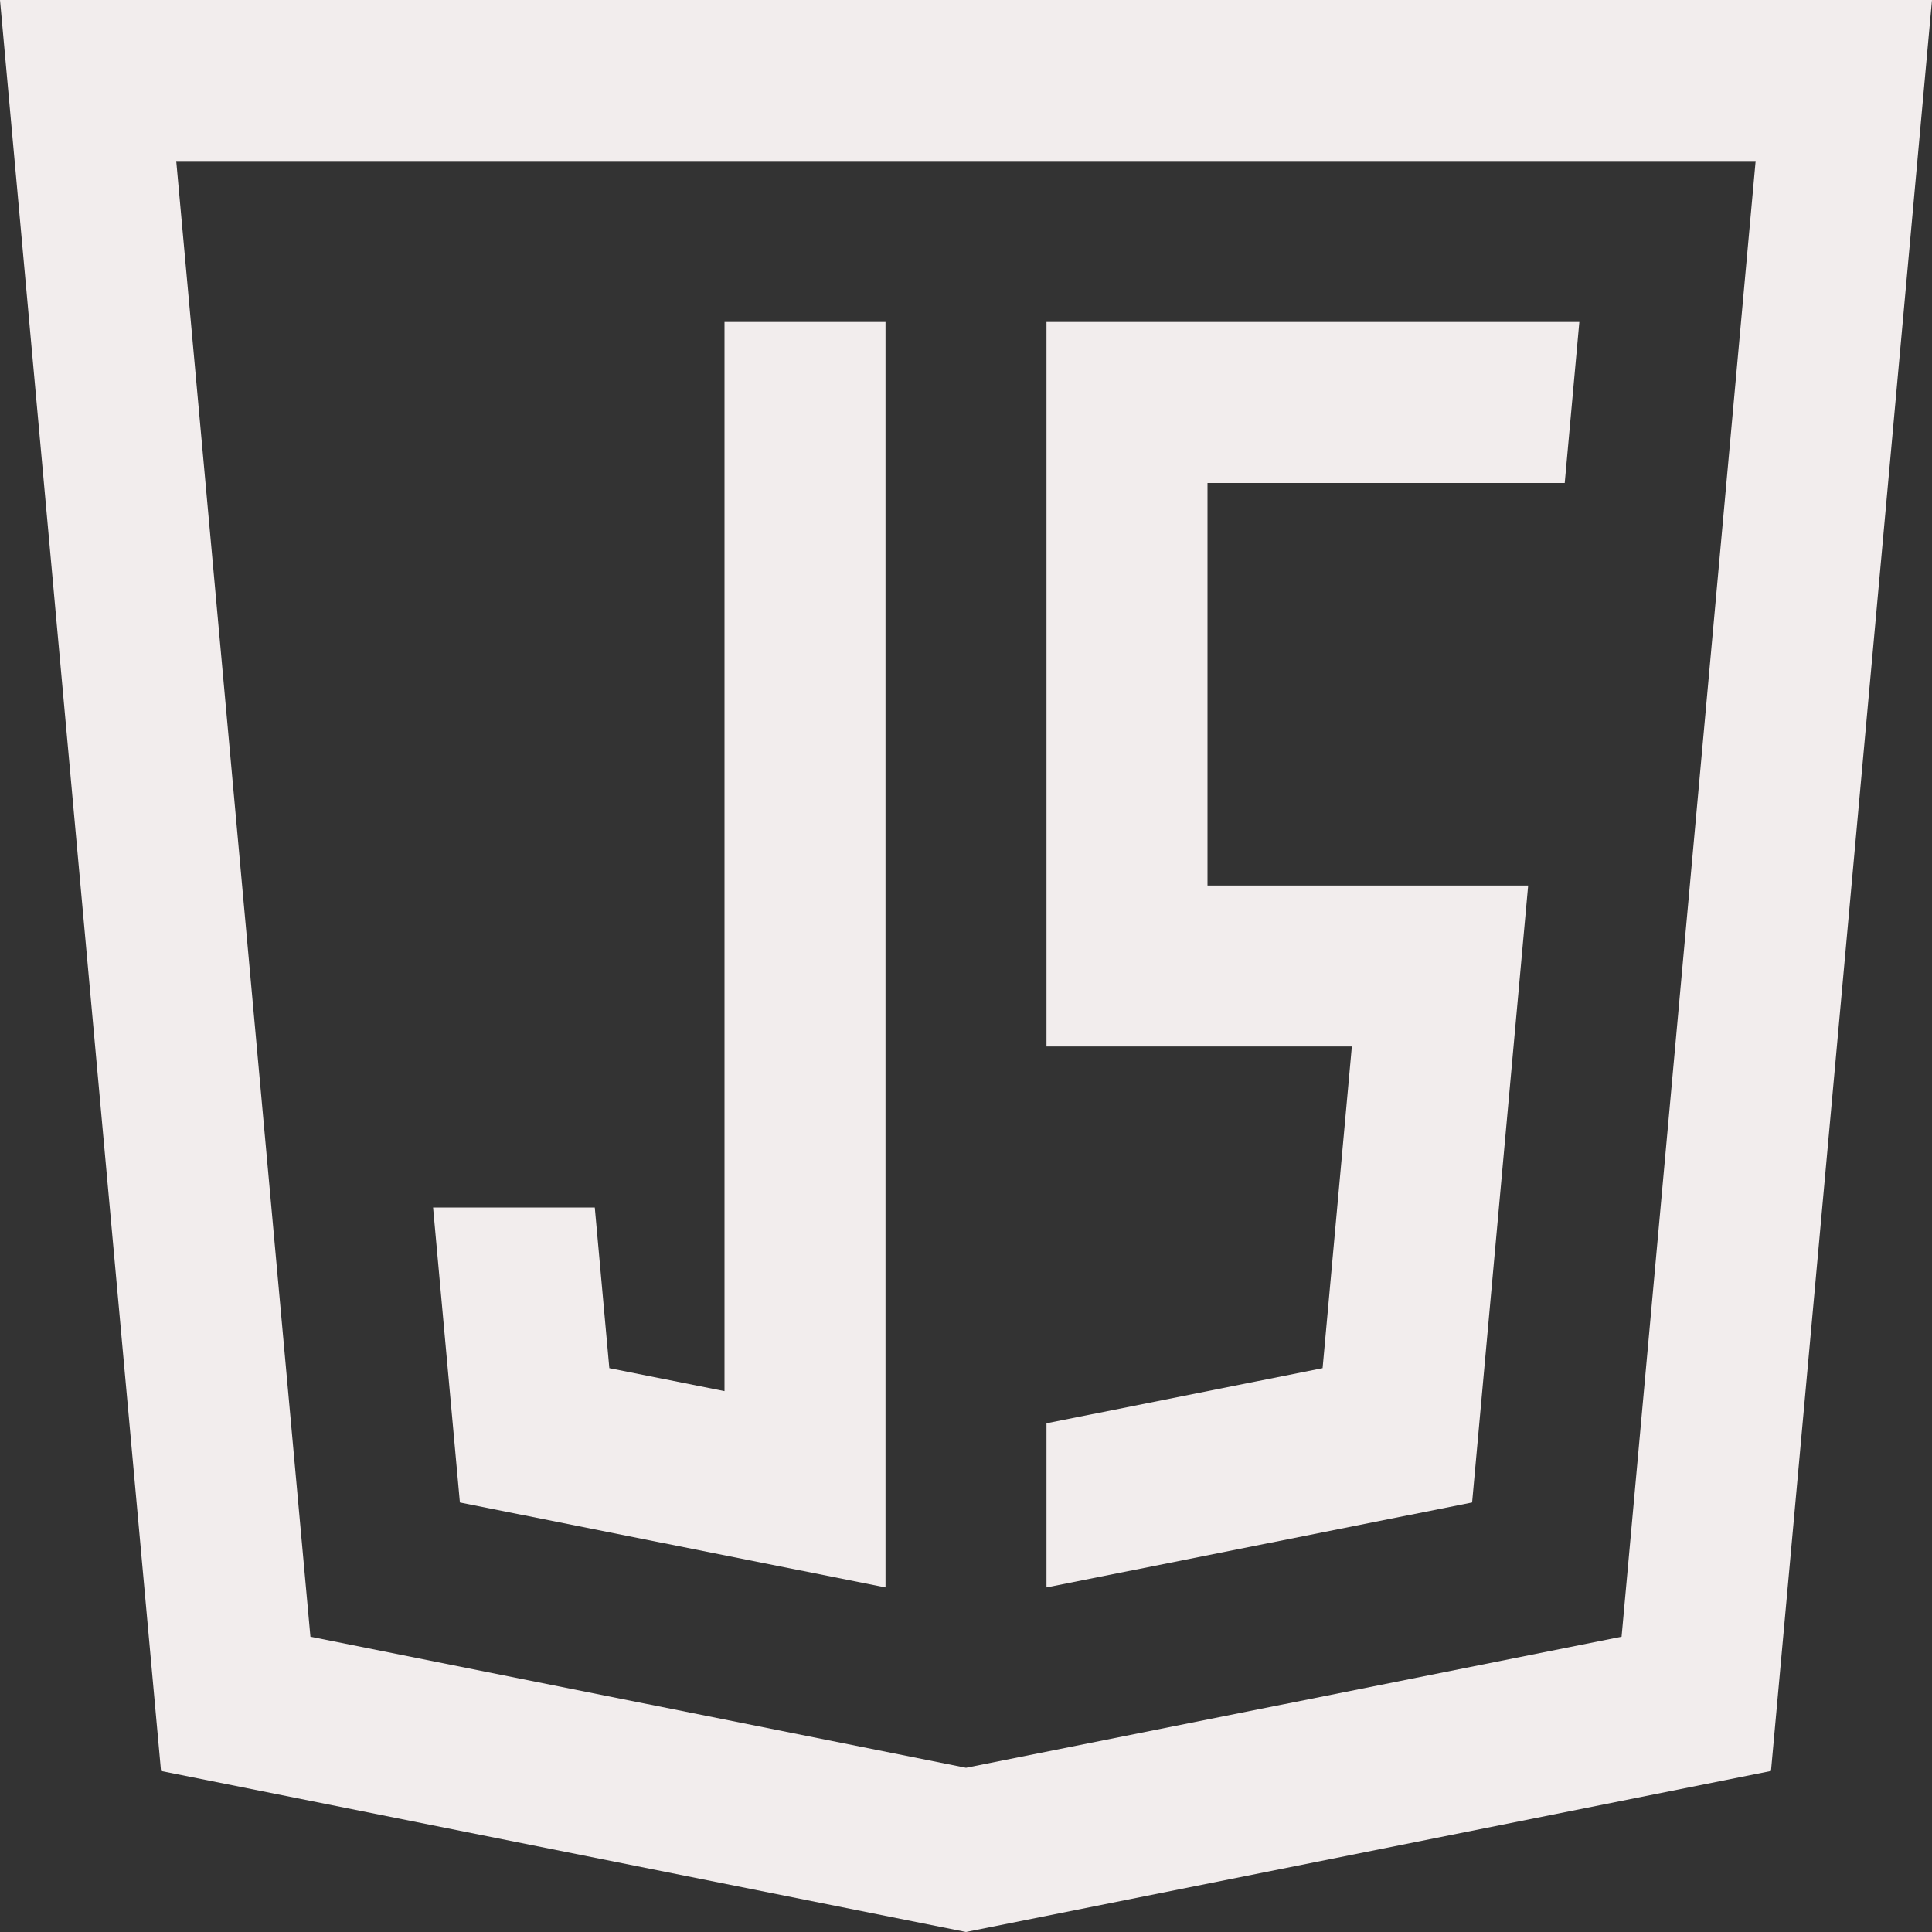 <svg width="270" height="270" viewBox="0 0 270 270" fill="none" xmlns="http://www.w3.org/2000/svg">
<rect x="0" y="0" width="270" height="270" fill="#333333" stroke="none"/>
<g clip-path="url(#clip0_43_3)">
<path d="M0 0L22.501 247.499L135 270L247.499 247.499L270 0H0ZM226.618 228.734L135 247.05L43.382 228.734L24.628 22.501H245.353L226.618 228.734Z" fill="#F2EDED"/>
<path d="M101.25 44.999V194.413L85.155 191.204L83.123 168.75H60.524L64.27 209.972L123.751 221.846V44.999H101.25Z" fill="#F2EDED"/>
<path d="M218.673 67.5L220.715 44.999H146.249V146.249H188.922L184.835 191.204L146.249 198.909V221.846L205.73 209.972L213.563 123.751H168.75V67.5H218.673Z" fill="#F2EDED"/>
</g>
<defs>
<clipPath id="clip0_43_3">
<rect width="270" height="270" fill="white"/>
</clipPath>
</defs>
</svg>
